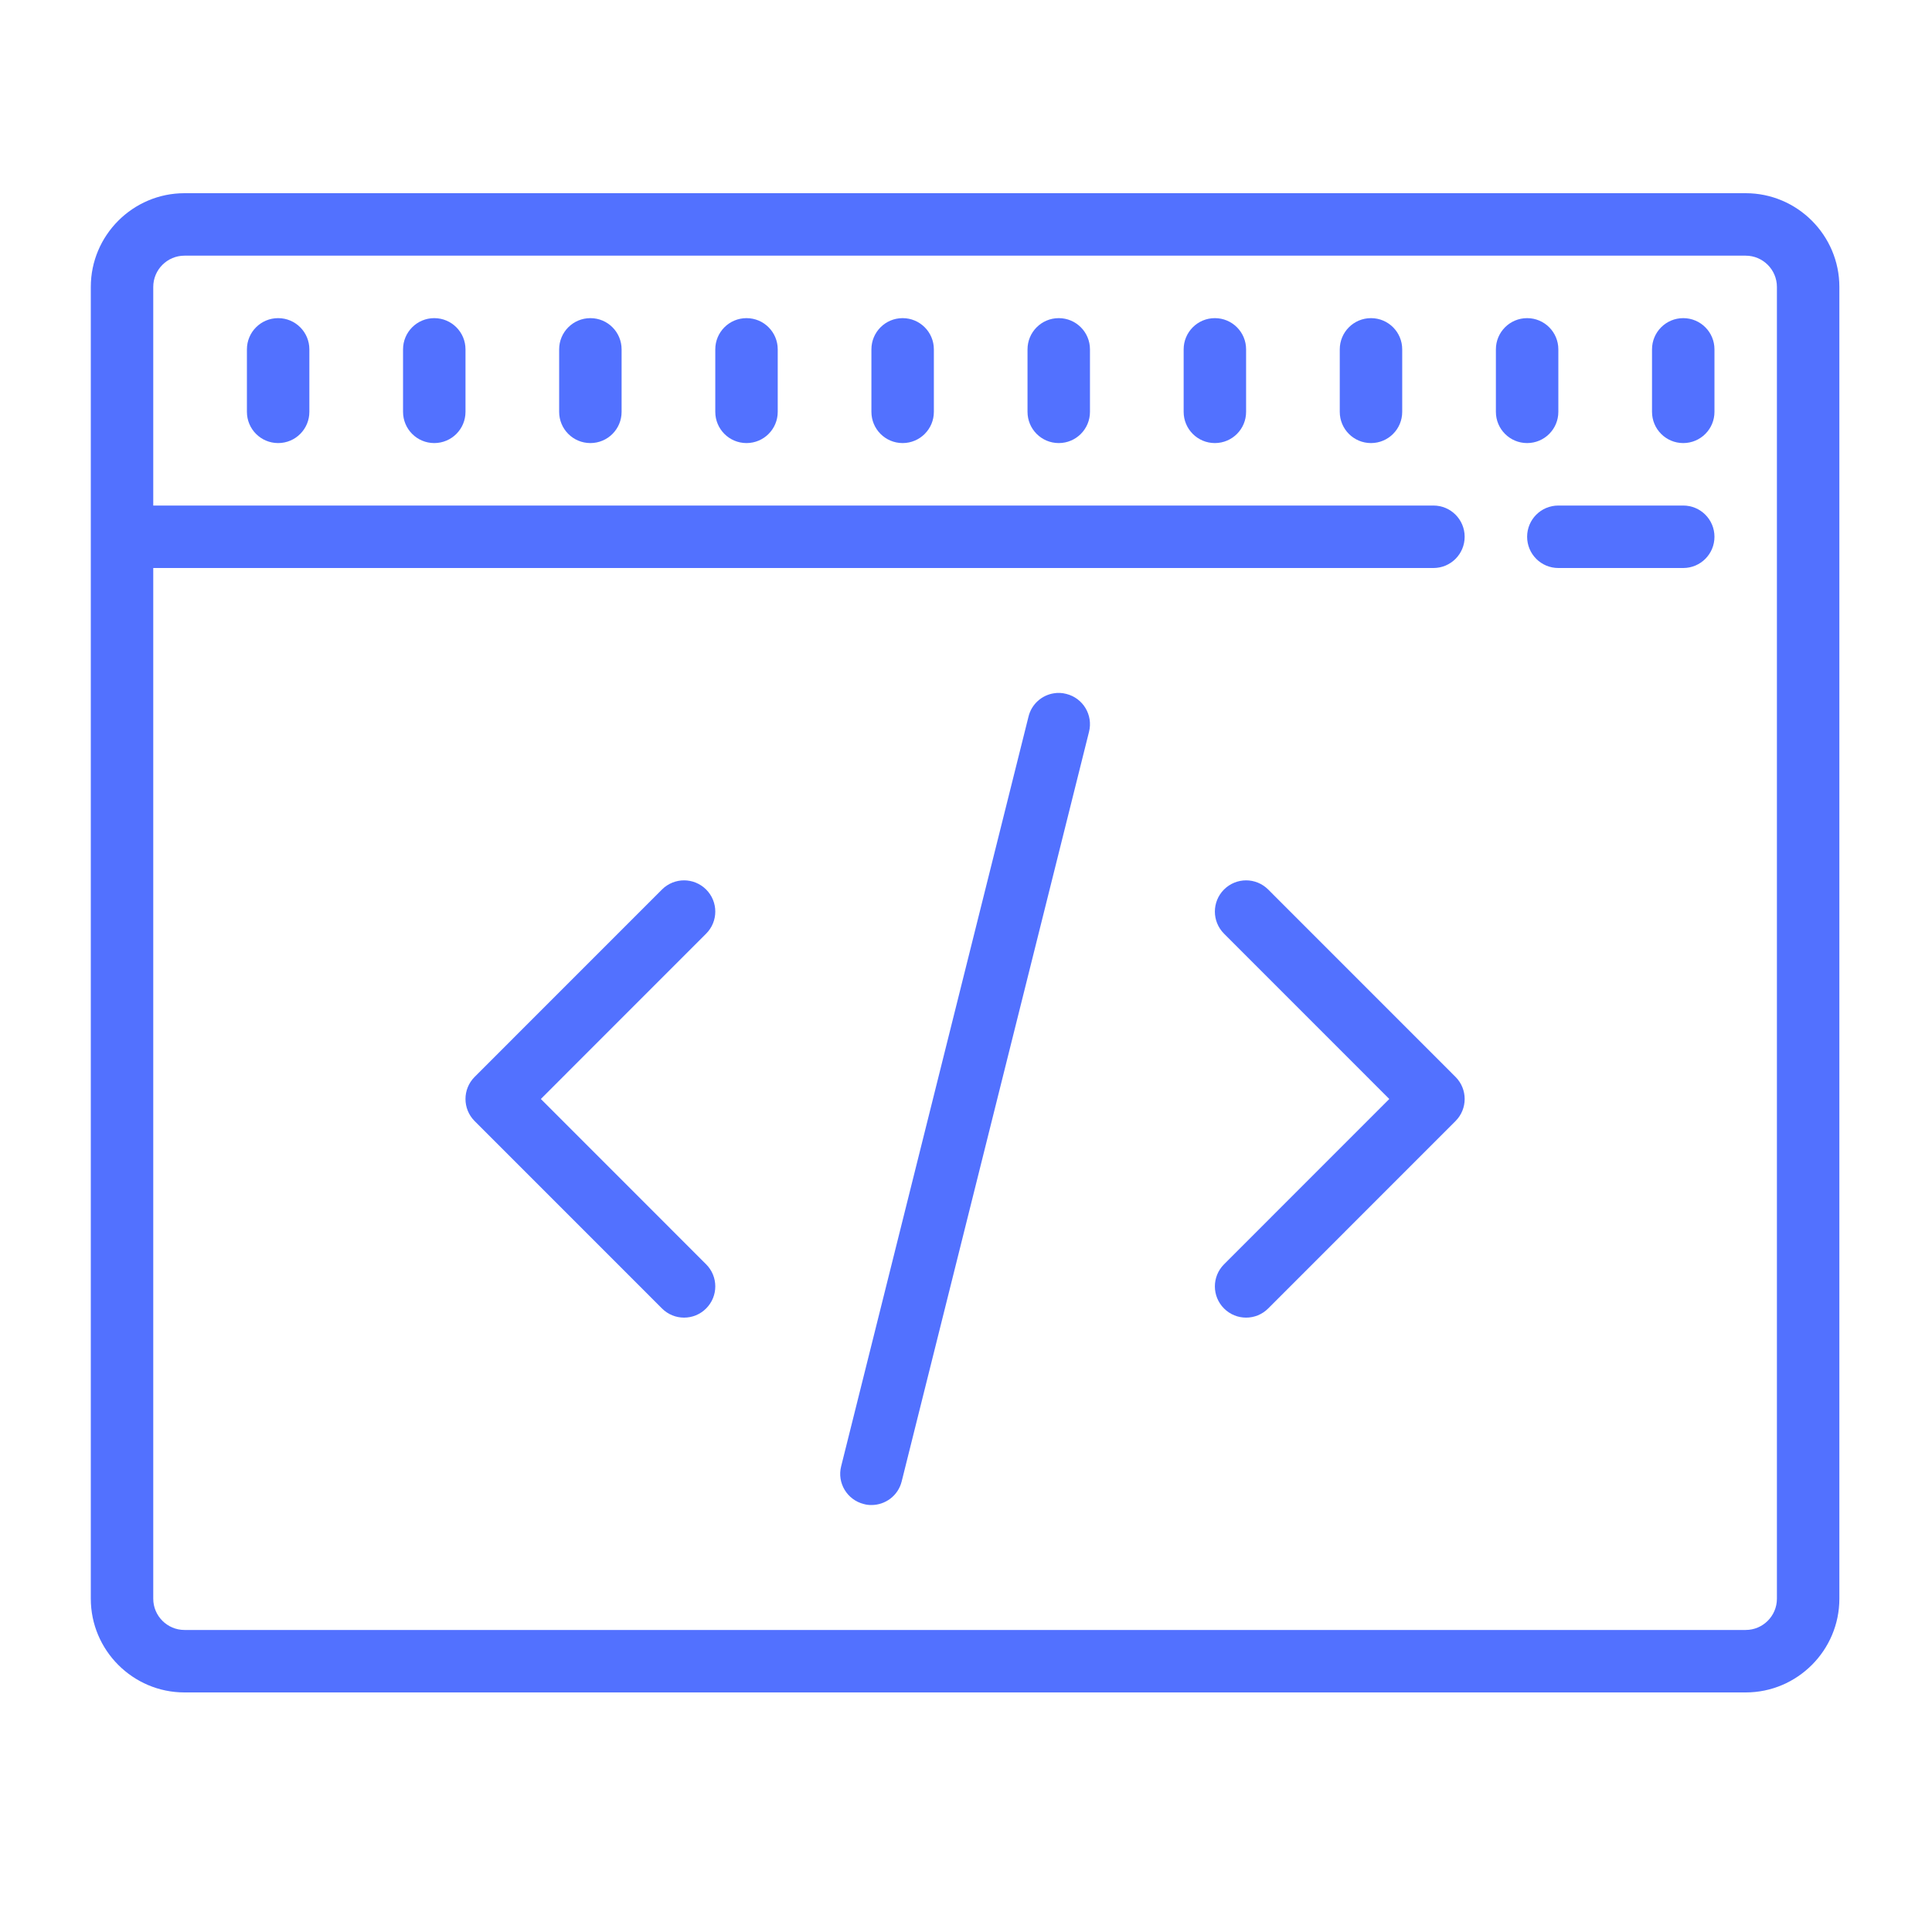 <svg xmlns="http://www.w3.org/2000/svg" xmlns:xlink="http://www.w3.org/1999/xlink" width="500" zoomAndPan="magnify" viewBox="0 0 375 375" height="500" preserveAspectRatio="xMidYMid meet" version="1.0"><defs><clipPath id="e40609363c"><path d="M 17.445 37.5 L 357.195 37.5 L 357.195 328.5 L 17.445 328.5 Z M 17.445 37.5 " clip-rule="nonzero"/></clipPath></defs><g clip-path="url(#e40609363c)"><path fill="#5271ff" d="M 35.805 37.5 C 25.793 37.5 17.625 45.672 17.625 55.688 L 17.625 310.312 C 17.625 320.328 25.793 328.5 35.805 328.5 L 338.836 328.5 C 348.852 328.5 357.02 320.328 357.02 310.312 L 357.02 55.688 C 357.02 45.672 348.852 37.5 338.836 37.5 Z M 35.805 49.625 L 338.836 49.625 C 342.176 49.625 344.898 52.348 344.898 55.688 L 344.898 310.312 C 344.898 313.652 342.176 316.375 338.836 316.375 L 35.805 316.375 C 32.469 316.375 29.746 313.652 29.746 310.312 L 29.746 110.25 L 278.23 110.25 C 281.594 110.25 284.289 107.527 284.289 104.188 C 284.289 100.848 281.594 98.125 278.23 98.125 L 29.746 98.125 L 29.746 55.688 C 29.746 52.348 32.469 49.625 35.805 49.625 Z M 53.988 61.75 C 50.625 61.75 47.926 64.473 47.926 67.812 L 47.926 79.938 C 47.926 83.277 50.625 86 53.988 86 C 57.348 86 60.047 83.277 60.047 79.938 L 60.047 67.812 C 60.047 64.473 57.348 61.75 53.988 61.75 Z M 84.289 61.75 C 80.93 61.75 78.23 64.473 78.23 67.812 L 78.23 79.938 C 78.23 83.277 80.93 86 84.289 86 C 87.652 86 90.352 83.277 90.352 79.938 L 90.352 67.812 C 90.352 64.473 87.652 61.75 84.289 61.75 Z M 114.594 61.75 C 111.23 61.75 108.531 64.473 108.531 67.812 L 108.531 79.938 C 108.531 83.277 111.23 86 114.594 86 C 117.957 86 120.652 83.277 120.652 79.938 L 120.652 67.812 C 120.652 64.473 117.957 61.75 114.594 61.75 Z M 144.898 61.75 C 141.535 61.75 138.836 64.473 138.836 67.812 L 138.836 79.938 C 138.836 83.277 141.535 86 144.898 86 C 148.258 86 150.957 83.277 150.957 79.938 L 150.957 67.812 C 150.957 64.473 148.258 61.75 144.898 61.75 Z M 175.199 61.75 C 171.84 61.75 169.141 64.473 169.141 67.812 L 169.141 79.938 C 169.141 83.277 171.84 86 175.199 86 C 178.562 86 181.262 83.277 181.262 79.938 L 181.262 67.812 C 181.262 64.473 178.562 61.75 175.199 61.75 Z M 205.504 61.75 C 202.141 61.75 199.441 64.473 199.441 67.812 L 199.441 79.938 C 199.441 83.277 202.141 86 205.504 86 C 208.863 86 211.562 83.277 211.562 79.938 L 211.562 67.812 C 211.562 64.473 208.863 61.75 205.504 61.75 Z M 235.805 61.75 C 232.445 61.75 229.746 64.473 229.746 67.812 L 229.746 79.938 C 229.746 83.277 232.445 86 235.805 86 C 239.168 86 241.867 83.277 241.867 79.938 L 241.867 67.812 C 241.867 64.473 239.168 61.75 235.805 61.75 Z M 266.109 61.75 C 262.746 61.75 260.047 64.473 260.047 67.812 L 260.047 79.938 C 260.047 83.277 262.746 86 266.109 86 C 269.473 86 272.168 83.277 272.168 79.938 L 272.168 67.812 C 272.168 64.473 269.473 61.75 266.109 61.75 Z M 296.414 61.75 C 293.051 61.75 290.352 64.473 290.352 67.812 L 290.352 79.938 C 290.352 83.277 293.051 86 296.414 86 C 299.773 86 302.473 83.277 302.473 79.938 L 302.473 67.812 C 302.473 64.473 299.773 61.75 296.414 61.75 Z M 326.715 61.75 C 323.355 61.75 320.656 64.473 320.656 67.812 L 320.656 79.938 C 320.656 83.277 323.355 86 326.715 86 C 330.078 86 332.777 83.277 332.777 79.938 L 332.777 67.812 C 332.777 64.473 330.078 61.75 326.715 61.75 Z M 302.473 98.125 C 299.109 98.125 296.414 100.848 296.414 104.188 C 296.414 107.527 299.109 110.25 302.473 110.25 L 326.715 110.25 C 330.078 110.25 332.777 107.527 332.777 104.188 C 332.777 100.848 330.078 98.125 326.715 98.125 Z M 204.555 134.57 C 202.234 134.926 200.223 136.656 199.633 139.094 L 163.27 284.594 C 162.438 287.84 164.43 291.129 167.672 291.934 C 168.168 292.078 168.664 292.125 169.141 292.125 C 171.863 292.125 174.324 290.301 175.012 287.555 L 211.375 142.055 C 212.203 138.785 210.215 135.496 206.973 134.688 C 206.164 134.477 205.336 134.43 204.555 134.57 Z M 132.777 170.875 C 131.238 170.875 129.676 171.469 128.492 172.652 L 92.125 209.027 C 89.758 211.395 89.758 215.23 92.125 217.598 L 128.492 253.973 C 129.676 255.156 131.215 255.75 132.777 255.75 C 134.34 255.75 135.875 255.156 137.059 253.973 C 139.43 251.605 139.43 247.77 137.059 245.402 L 104.98 213.312 L 137.059 181.223 C 139.43 178.855 139.43 175.02 137.059 172.652 C 135.875 171.469 134.312 170.875 132.777 170.875 Z M 241.867 170.875 C 240.328 170.875 238.766 171.469 237.582 172.652 C 235.215 175.02 235.215 178.855 237.582 181.223 L 269.66 213.312 L 237.582 245.402 C 235.215 247.77 235.215 251.605 237.582 253.973 C 238.766 255.156 240.305 255.75 241.867 255.75 C 243.43 255.75 244.969 255.156 246.152 253.973 L 282.516 217.598 C 284.883 215.23 284.883 211.395 282.516 209.027 L 246.152 172.652 C 244.969 171.469 243.406 170.875 241.867 170.875 Z M 241.867 170.875 " fill-opacity="1" fill-rule="nonzero"/></g></svg>